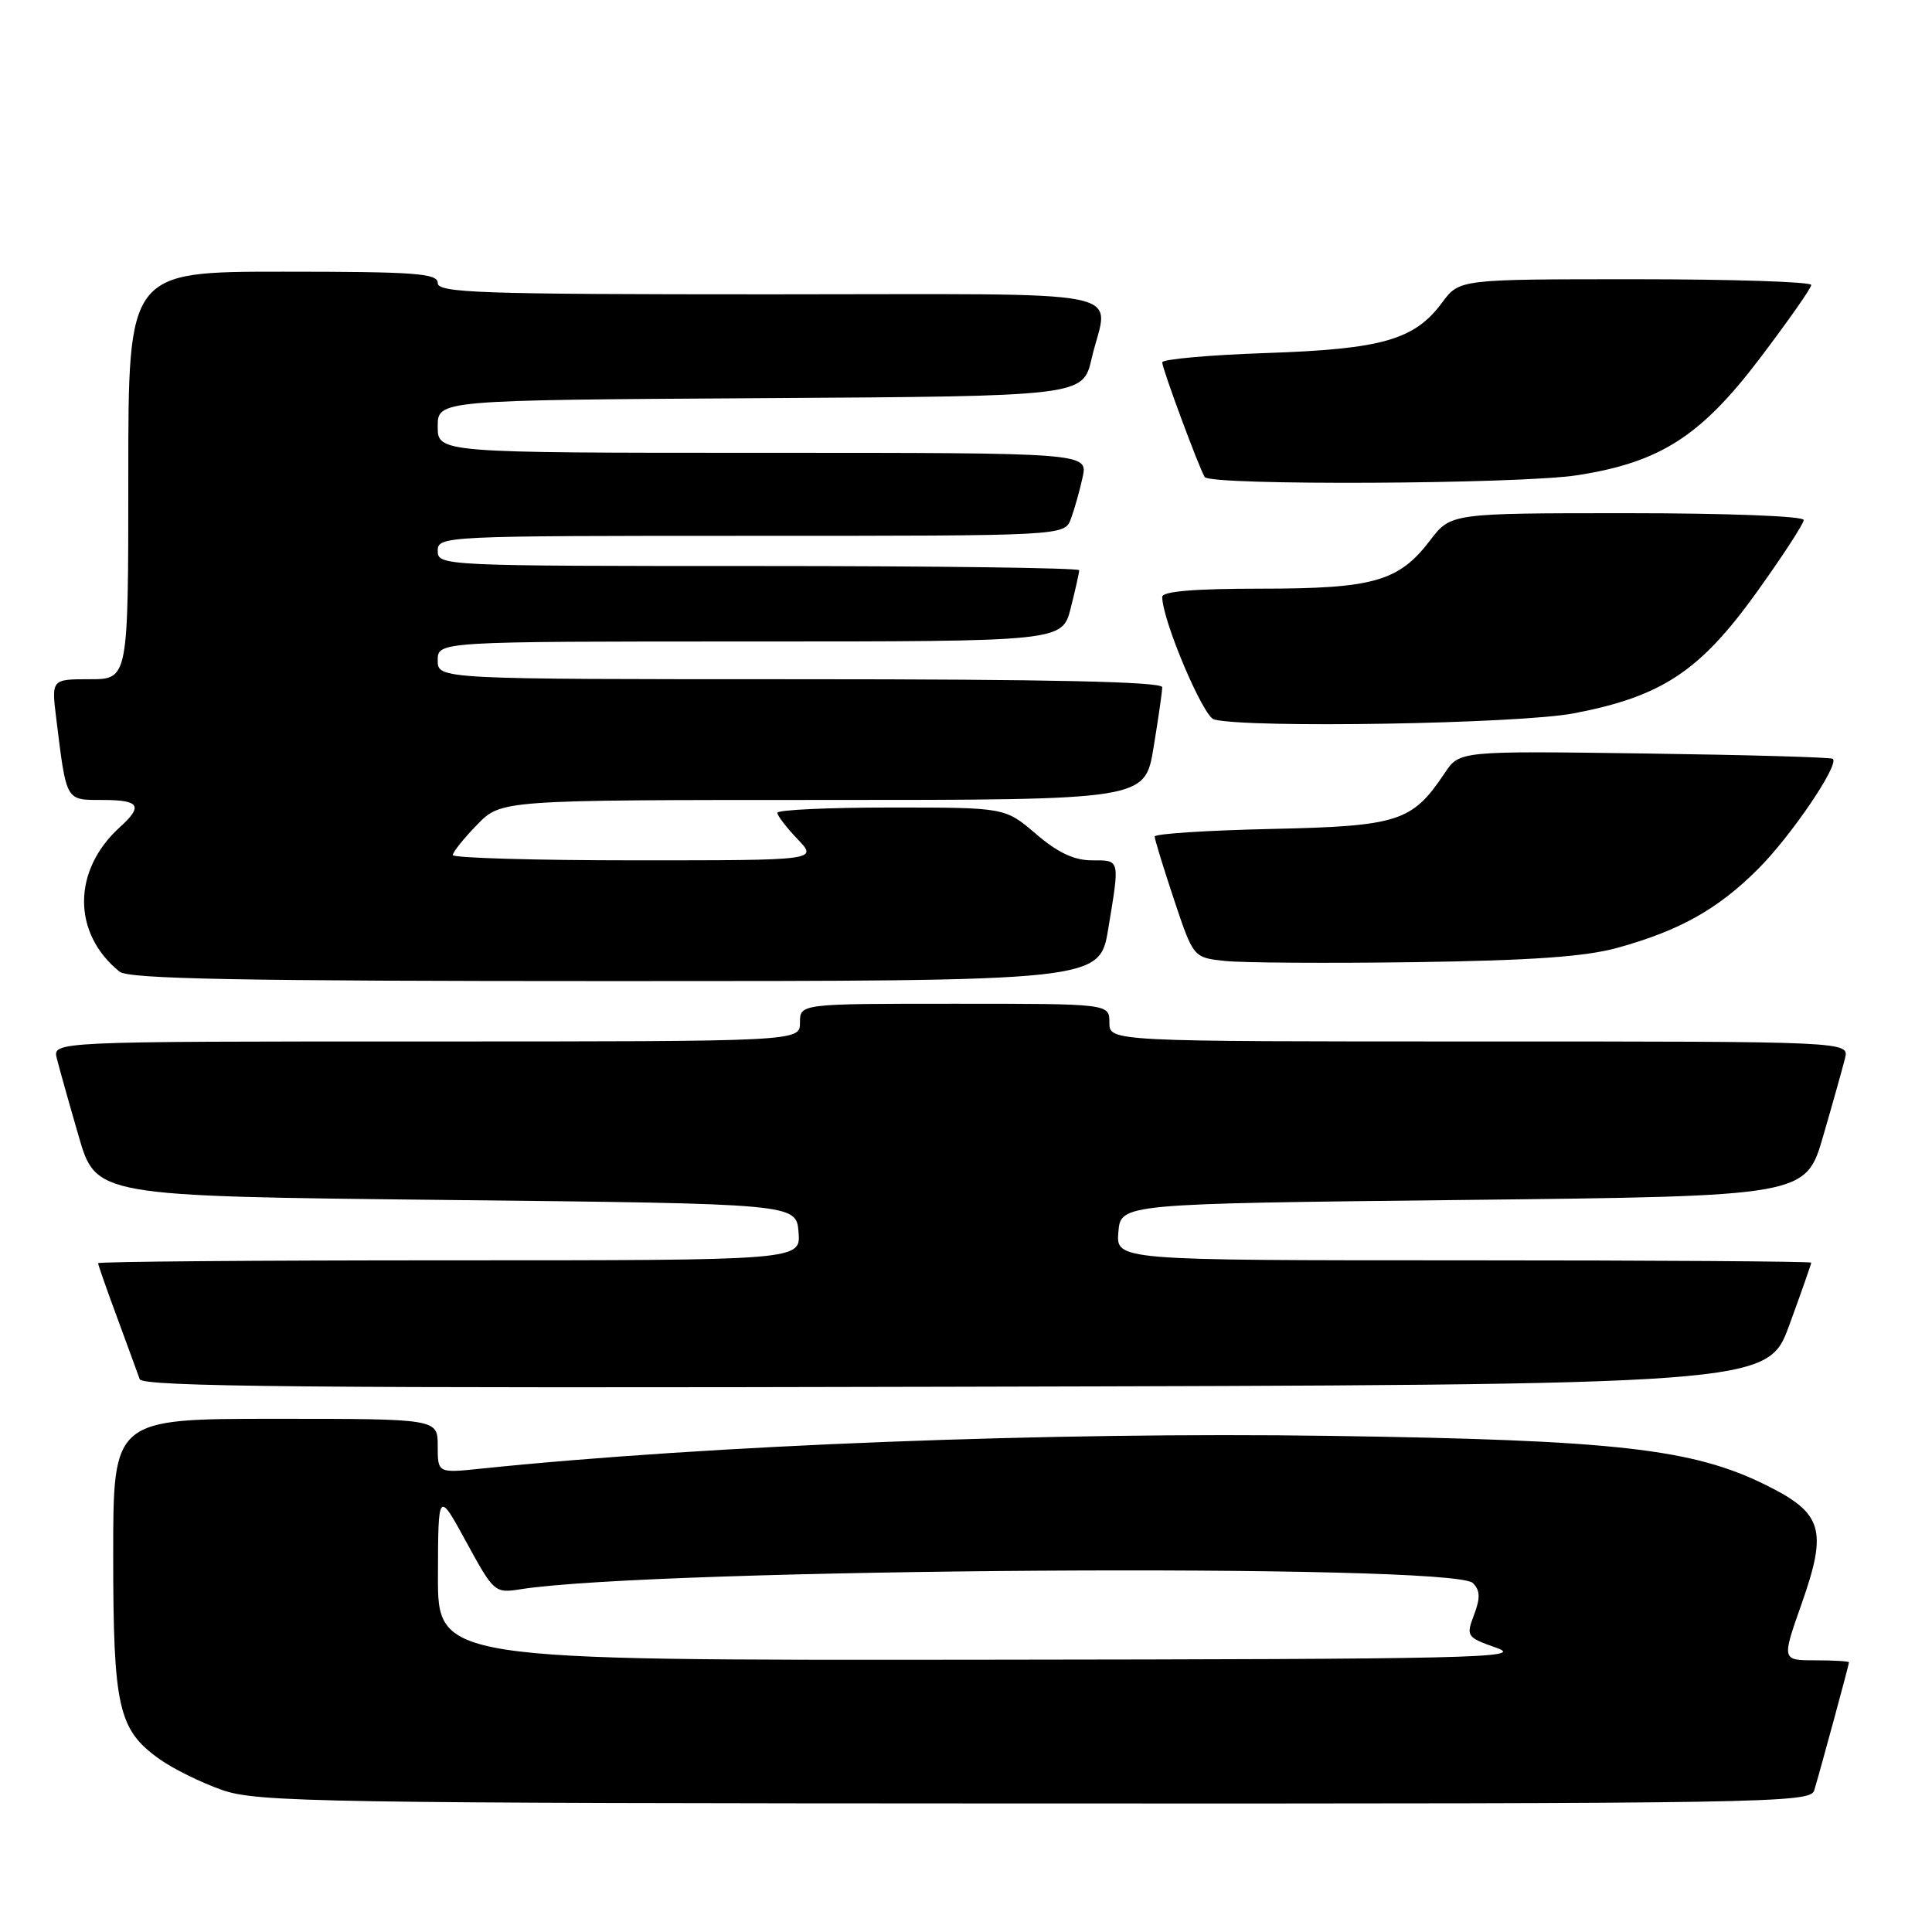 <?xml version="1.0" encoding="UTF-8" standalone="no"?>
<!DOCTYPE svg PUBLIC "-//W3C//DTD SVG 1.1//EN" "http://www.w3.org/Graphics/SVG/1.1/DTD/svg11.dtd" >
<svg xmlns="http://www.w3.org/2000/svg" xmlns:xlink="http://www.w3.org/1999/xlink" version="1.1" viewBox="0 0 256 256">
 <g >
 <path fill="currentColor"
d=" M 240.39 237.25 C 241.24 234.42 245.00 220.57 245.00 220.27 C 245.00 220.12 242.99 220.00 240.54 220.00 C 236.08 220.00 236.08 220.00 238.73 212.49 C 242.18 202.69 241.52 200.50 234.00 196.78 C 224.28 191.96 214.11 190.81 176.20 190.26 C 139.41 189.72 94.05 191.47 63.75 194.60 C 58.00 195.20 58.00 195.20 58.00 191.60 C 58.00 188.00 58.00 188.00 36.50 188.00 C 15.00 188.00 15.00 188.00 15.00 206.03 C 15.00 226.26 15.67 229.20 21.12 233.08 C 22.95 234.39 26.72 236.24 29.48 237.20 C 34.12 238.80 42.35 238.94 137.18 238.97 C 234.13 239.00 239.89 238.90 240.39 237.25 Z  M 237.10 175.56 C 238.70 171.19 240.00 167.47 240.00 167.31 C 240.00 167.14 219.27 167.00 193.94 167.00 C 147.88 167.00 147.88 167.00 148.19 163.25 C 148.50 159.50 148.50 159.50 193.89 159.00 C 239.28 158.50 239.28 158.50 241.59 150.50 C 242.87 146.10 244.16 141.49 244.47 140.25 C 245.04 138.00 245.04 138.00 196.02 138.00 C 147.00 138.00 147.00 138.00 147.00 135.50 C 147.00 133.00 147.00 133.00 126.50 133.00 C 106.00 133.00 106.00 133.00 106.00 135.50 C 106.00 138.00 106.00 138.00 56.48 138.00 C 6.96 138.00 6.96 138.00 7.53 140.25 C 7.84 141.49 9.13 146.10 10.41 150.50 C 12.72 158.50 12.72 158.50 59.11 159.00 C 105.50 159.50 105.50 159.50 105.81 163.25 C 106.12 167.00 106.12 167.00 59.56 167.00 C 33.95 167.00 13.00 167.17 13.00 167.38 C 13.00 167.59 14.14 170.85 15.54 174.63 C 16.93 178.41 18.27 182.06 18.51 182.75 C 18.85 183.75 40.98 183.96 126.57 183.75 C 234.21 183.50 234.21 183.50 237.10 175.56 Z  M 146.85 123.06 C 148.39 113.75 148.45 114.00 144.68 114.00 C 142.33 114.00 140.16 112.98 137.27 110.50 C 133.18 107.00 133.18 107.00 118.09 107.00 C 109.79 107.00 103.00 107.31 103.00 107.70 C 103.00 108.08 104.21 109.65 105.69 111.20 C 108.37 114.00 108.37 114.00 84.19 114.00 C 70.88 114.00 60.00 113.68 60.00 113.30 C 60.00 112.91 61.44 111.11 63.20 109.30 C 66.39 106.00 66.39 106.00 109.05 106.00 C 151.71 106.00 151.71 106.00 152.85 99.06 C 153.48 95.24 154.00 91.64 154.00 91.06 C 154.00 90.33 139.07 90.00 106.00 90.00 C 58.00 90.00 58.00 90.00 58.00 87.50 C 58.00 85.00 58.00 85.00 99.38 85.00 C 140.76 85.00 140.76 85.00 141.88 80.56 C 142.50 78.11 143.00 75.86 143.00 75.56 C 143.00 75.25 123.88 75.00 100.50 75.00 C 58.67 75.00 58.00 74.97 58.00 73.00 C 58.00 71.03 58.67 71.00 99.52 71.00 C 141.05 71.00 141.05 71.00 141.90 68.75 C 142.36 67.51 143.06 65.04 143.45 63.25 C 144.16 60.00 144.16 60.00 101.08 60.00 C 58.00 60.00 58.00 60.00 58.00 56.51 C 58.00 53.02 58.00 53.02 100.74 52.76 C 143.49 52.50 143.49 52.50 144.65 47.50 C 146.85 38.03 151.70 39.00 102.00 39.00 C 63.56 39.00 58.00 38.81 58.00 37.50 C 58.00 36.22 55.06 36.00 37.50 36.00 C 17.00 36.00 17.00 36.00 17.00 63.00 C 17.00 90.00 17.00 90.00 11.91 90.00 C 6.81 90.00 6.81 90.00 7.46 95.25 C 8.82 106.27 8.66 106.00 13.58 106.00 C 18.50 106.00 19.00 106.78 15.90 109.59 C 9.57 115.32 9.55 123.66 15.84 128.75 C 17.04 129.72 31.71 130.00 81.54 130.00 C 145.71 130.00 145.71 130.00 146.85 123.06 Z  M 214.28 125.60 C 222.55 123.32 227.61 120.49 232.97 115.13 C 237.34 110.76 243.71 101.37 242.87 100.55 C 242.67 100.34 231.45 100.03 217.94 99.84 C 193.39 99.50 193.39 99.50 191.44 102.42 C 187.13 108.89 185.34 109.47 168.43 109.84 C 159.94 110.03 153.00 110.48 153.00 110.84 C 153.00 111.20 154.15 114.96 155.56 119.19 C 158.13 126.89 158.13 126.89 162.31 127.33 C 164.62 127.58 175.95 127.65 187.50 127.49 C 202.87 127.27 210.05 126.77 214.28 125.60 Z  M 208.54 94.52 C 220.17 92.30 225.24 88.95 232.71 78.56 C 236.17 73.74 239.00 69.40 239.00 68.90 C 239.00 68.39 228.85 68.00 215.62 68.00 C 192.24 68.00 192.24 68.00 189.49 71.61 C 185.34 77.05 181.99 78.00 167.03 78.00 C 158.27 78.00 154.00 78.36 154.00 79.09 C 154.00 82.15 159.41 94.94 160.86 95.33 C 165.32 96.52 201.31 95.91 208.54 94.52 Z  M 209.00 62.97 C 219.96 61.26 225.32 57.84 233.17 47.51 C 236.92 42.56 240.00 38.18 240.00 37.76 C 240.00 37.34 229.51 37.00 216.69 37.00 C 193.38 37.00 193.38 37.00 191.09 40.09 C 187.44 45.03 183.16 46.26 167.75 46.78 C 160.19 47.04 154.00 47.60 154.00 48.01 C 154.00 48.85 158.86 61.96 159.63 63.21 C 160.34 64.36 201.35 64.16 209.00 62.97 Z  M 58.03 208.75 C 58.06 197.50 58.06 197.50 61.78 204.31 C 65.45 211.03 65.55 211.12 69.00 210.58 C 86.76 207.79 192.51 207.10 195.16 209.76 C 196.13 210.73 196.17 211.72 195.32 213.97 C 194.24 216.83 194.32 216.94 198.36 218.37 C 202.07 219.69 195.08 219.85 130.25 219.92 C 58.00 220.00 58.00 220.00 58.03 208.75 Z "/>
</g>
</svg>